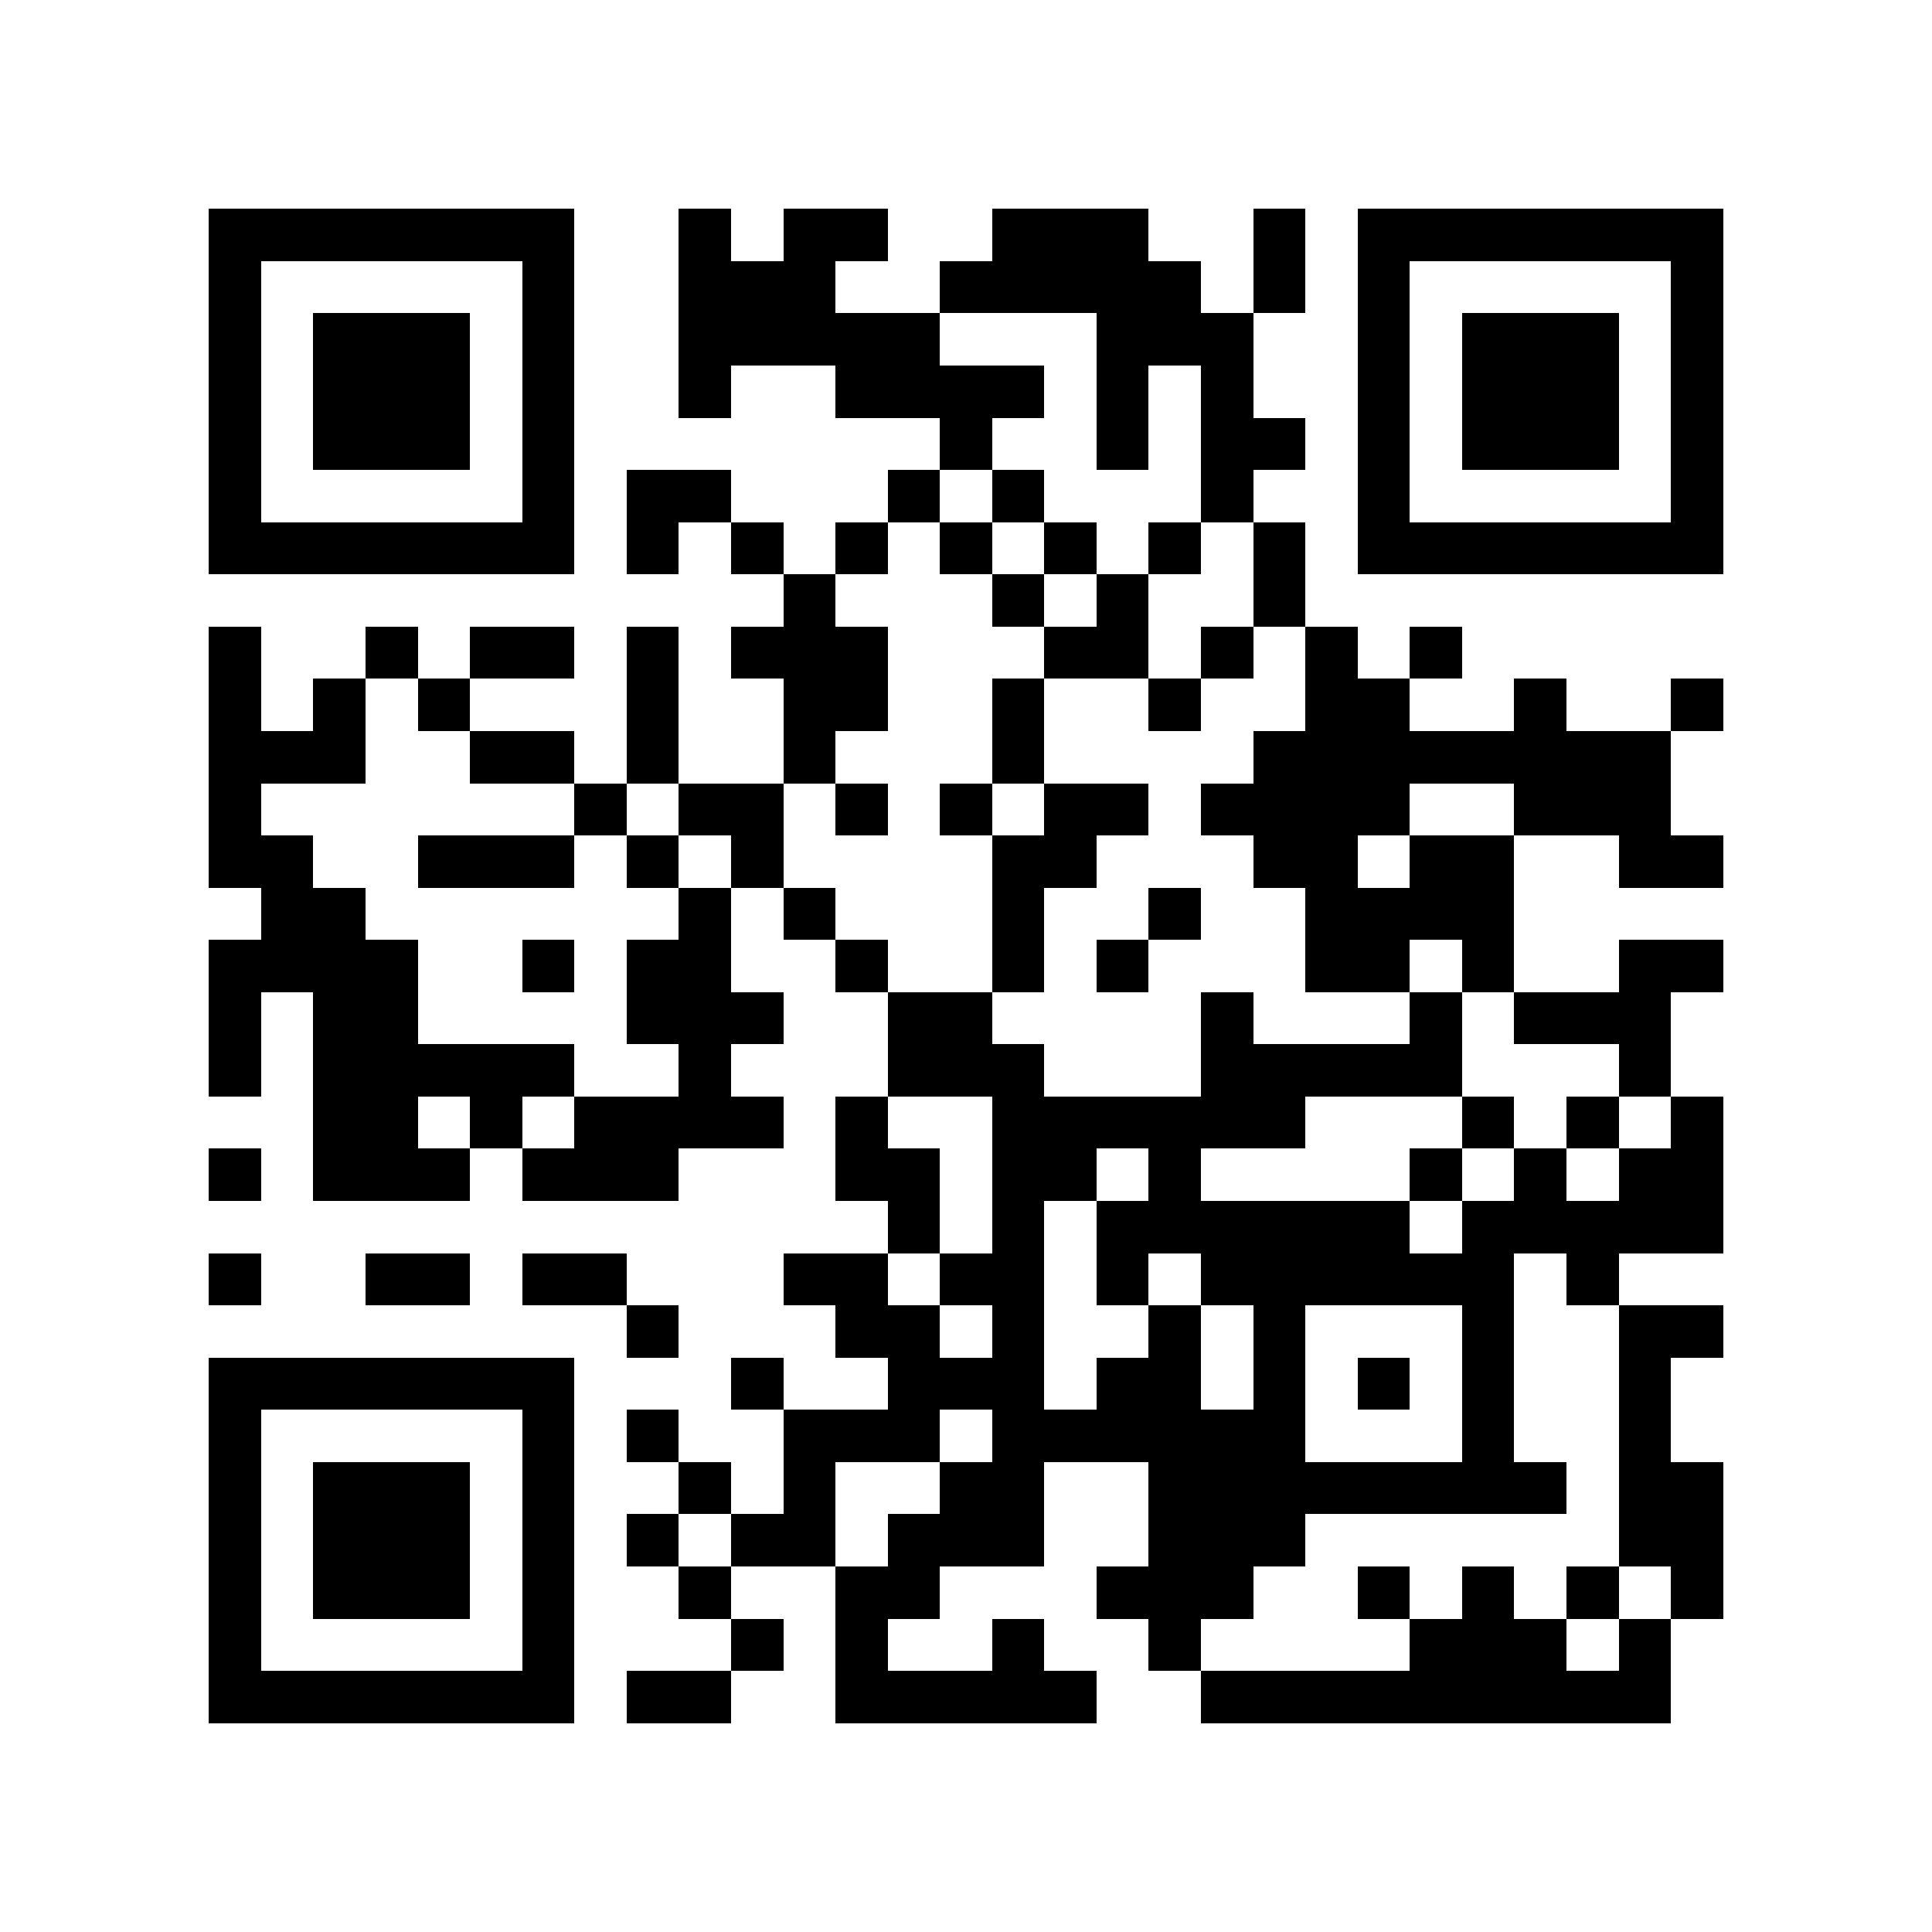 <?xml version="1.0" encoding="utf-8"?><!DOCTYPE svg PUBLIC "-//W3C//DTD SVG 1.1//EN" "http://www.w3.org/Graphics/SVG/1.1/DTD/svg11.dtd"><svg xmlns="http://www.w3.org/2000/svg" viewBox="0 0 37 37" shape-rendering="crispEdges"><path fill="#ffffff" d="M0 0h37v37H0z"/><path stroke="#000000" d="M4 4.5h7m2 0h1m1 0h2m2 0h3m2 0h1m1 0h7M4 5.5h1m5 0h1m2 0h3m2 0h5m1 0h1m1 0h1m5 0h1M4 6.5h1m1 0h3m1 0h1m2 0h5m3 0h3m2 0h1m1 0h3m1 0h1M4 7.5h1m1 0h3m1 0h1m2 0h1m2 0h4m1 0h1m1 0h1m2 0h1m1 0h3m1 0h1M4 8.5h1m1 0h3m1 0h1m7 0h1m2 0h1m1 0h2m1 0h1m1 0h3m1 0h1M4 9.5h1m5 0h1m1 0h2m3 0h1m1 0h1m3 0h1m2 0h1m5 0h1M4 10.5h7m1 0h1m1 0h1m1 0h1m1 0h1m1 0h1m1 0h1m1 0h1m1 0h7M15 11.5h1m3 0h1m1 0h1m2 0h1M4 12.5h1m2 0h1m1 0h2m1 0h1m1 0h3m3 0h2m1 0h1m1 0h1m1 0h1M4 13.5h1m1 0h1m1 0h1m3 0h1m2 0h2m2 0h1m2 0h1m2 0h2m2 0h1m2 0h1M4 14.5h3m2 0h2m1 0h1m2 0h1m3 0h1m4 0h8M4 15.5h1m6 0h1m1 0h2m1 0h1m1 0h1m1 0h2m1 0h4m2 0h3M4 16.5h2m2 0h3m1 0h1m1 0h1m4 0h2m3 0h2m1 0h2m2 0h2M5 17.5h2m6 0h1m1 0h1m3 0h1m2 0h1m2 0h4M4 18.5h4m2 0h1m1 0h2m2 0h1m2 0h1m1 0h1m3 0h2m1 0h1m2 0h2M4 19.5h1m1 0h2m4 0h3m2 0h2m4 0h1m3 0h1m1 0h3M4 20.5h1m1 0h5m2 0h1m3 0h3m3 0h5m3 0h1M6 21.5h2m1 0h1m1 0h4m1 0h1m2 0h6m3 0h1m1 0h1m1 0h1M4 22.5h1m1 0h3m1 0h3m3 0h2m1 0h2m1 0h1m4 0h1m1 0h1m1 0h2M17 23.5h1m1 0h1m1 0h6m1 0h5M4 24.5h1m2 0h2m1 0h2m3 0h2m1 0h2m1 0h1m1 0h6m1 0h1M12 25.5h1m3 0h2m1 0h1m2 0h1m1 0h1m3 0h1m2 0h2M4 26.5h7m3 0h1m2 0h3m1 0h2m1 0h1m1 0h1m1 0h1m2 0h1M4 27.5h1m5 0h1m1 0h1m2 0h3m1 0h6m3 0h1m2 0h1M4 28.5h1m1 0h3m1 0h1m2 0h1m1 0h1m2 0h2m2 0h8m1 0h2M4 29.5h1m1 0h3m1 0h1m1 0h1m1 0h2m1 0h3m2 0h3m6 0h2M4 30.5h1m1 0h3m1 0h1m2 0h1m2 0h2m3 0h3m2 0h1m1 0h1m1 0h1m1 0h1M4 31.5h1m5 0h1m3 0h1m1 0h1m2 0h1m2 0h1m4 0h3m1 0h1M4 32.5h7m1 0h2m2 0h5m2 0h9"/></svg>
